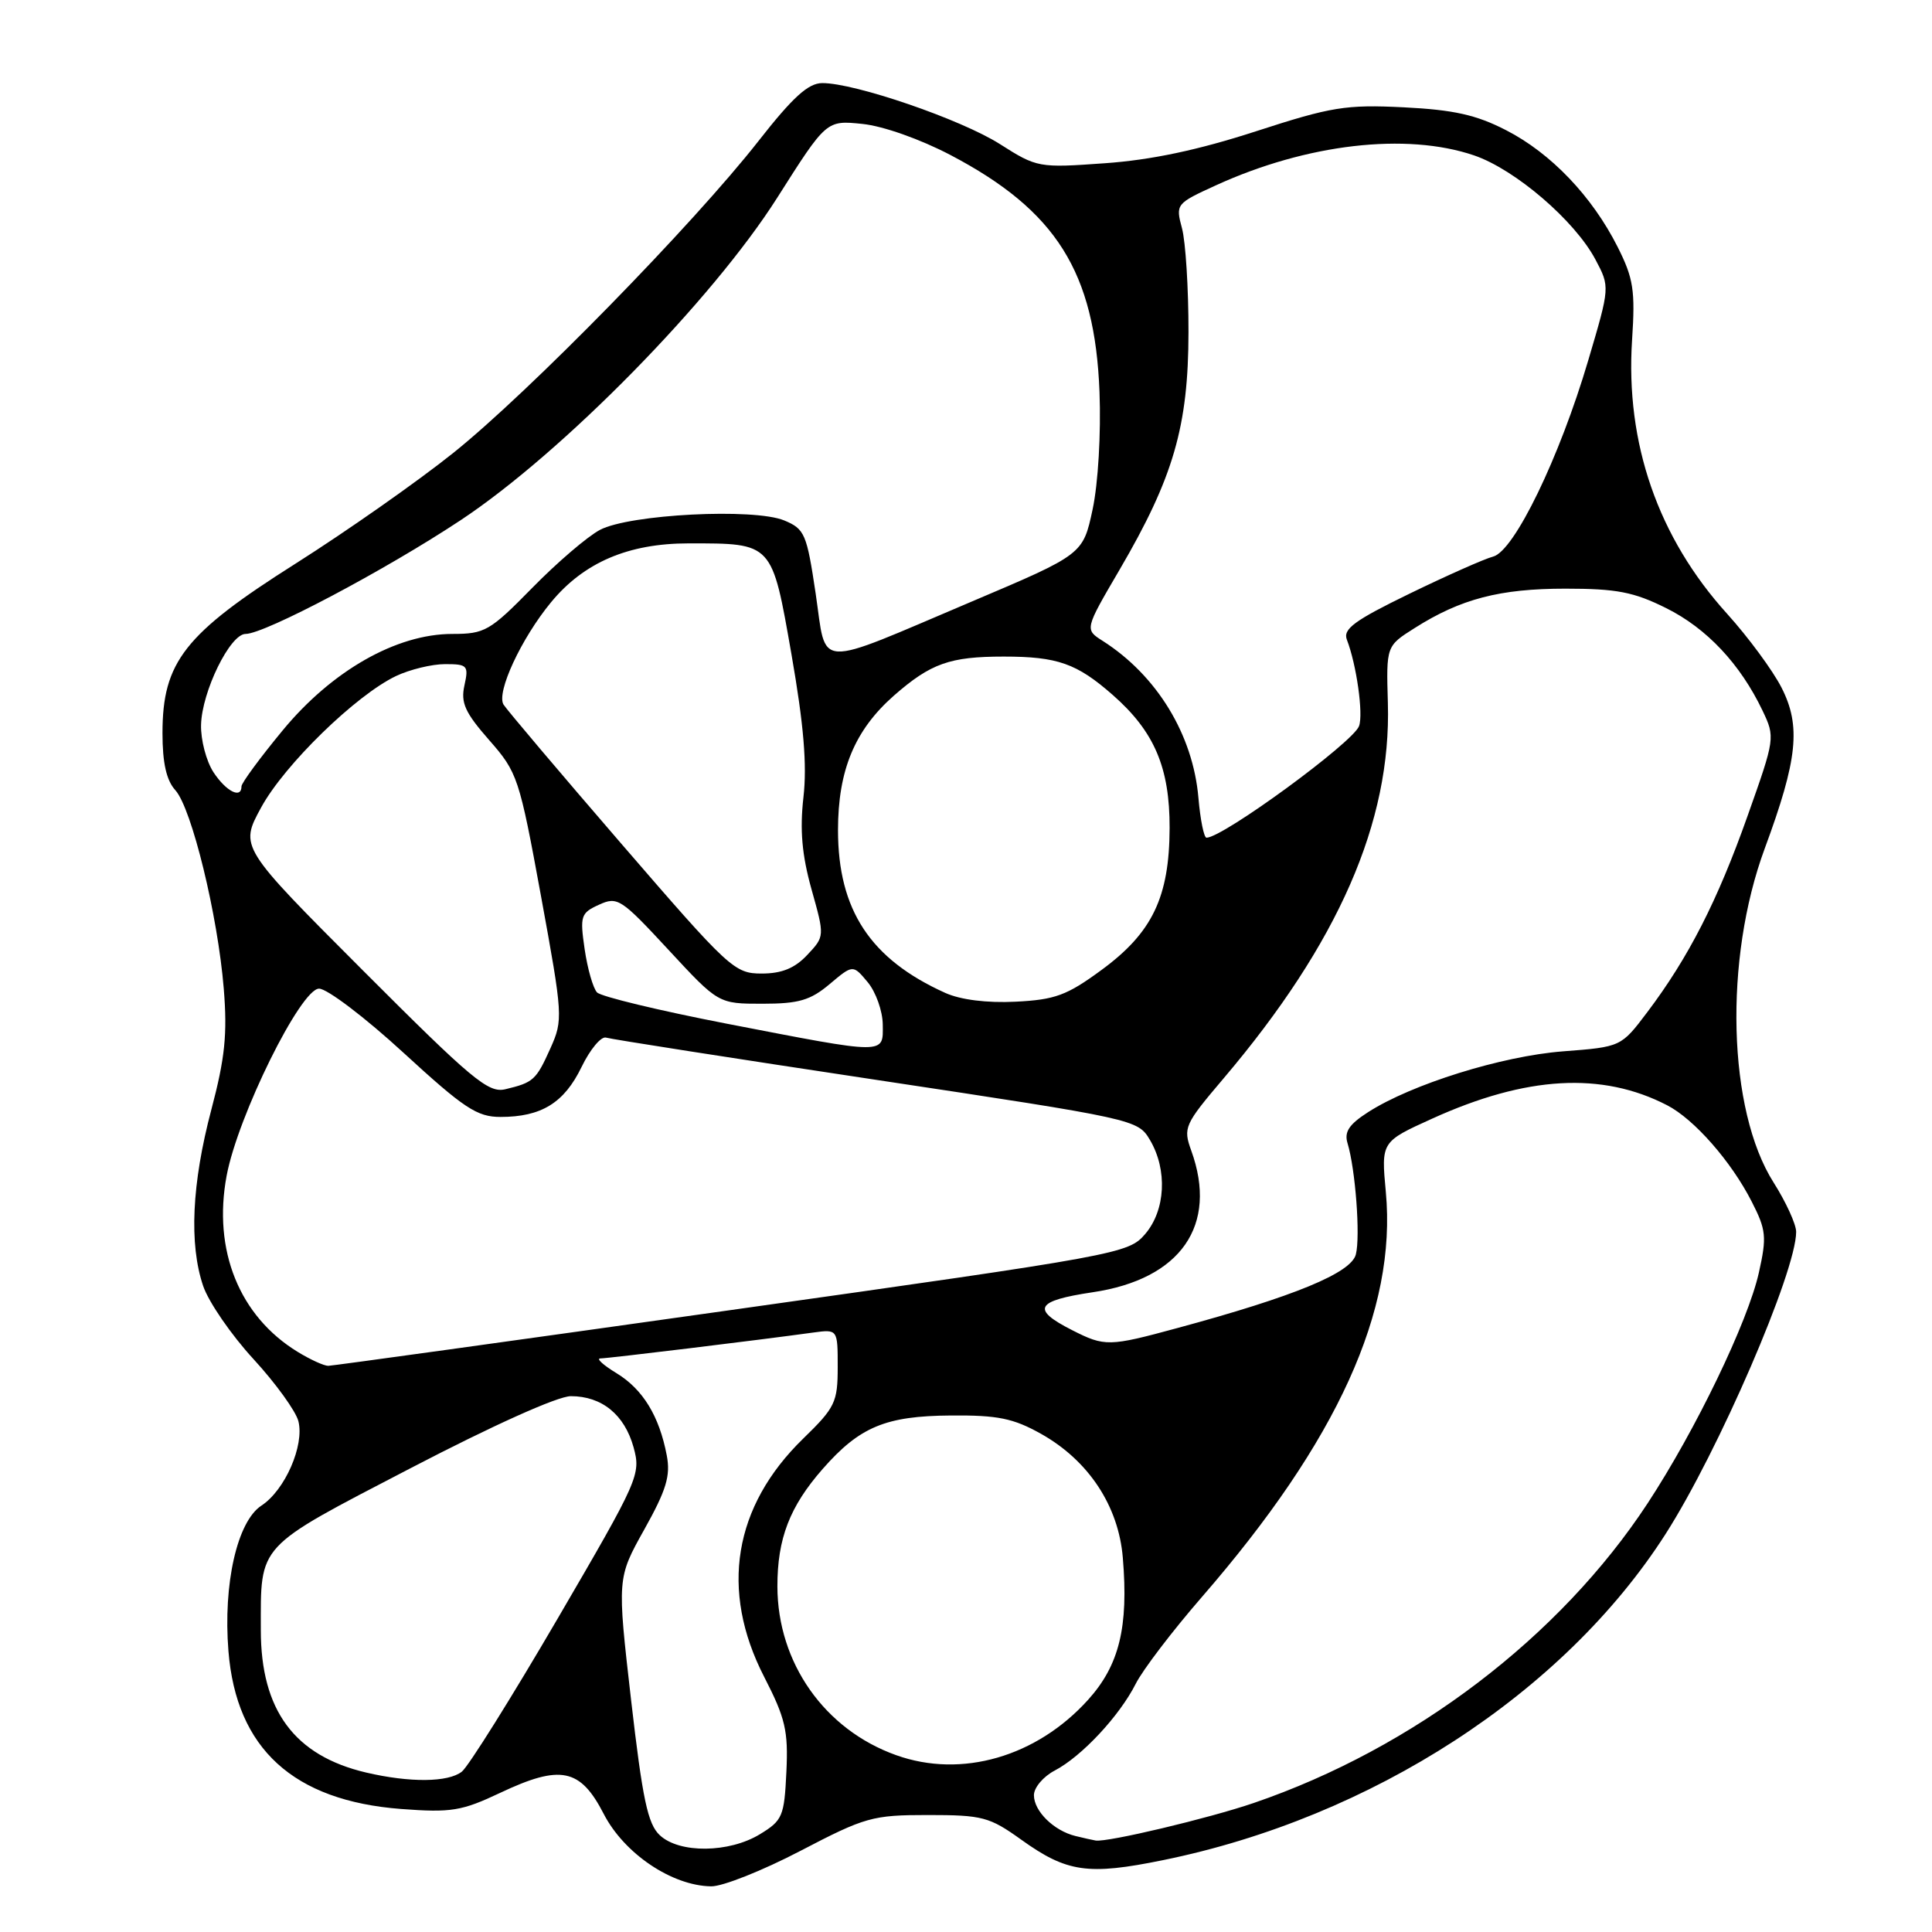 <?xml version="1.0" encoding="UTF-8" standalone="no"?>
<!DOCTYPE svg PUBLIC "-//W3C//DTD SVG 1.1//EN" "http://www.w3.org/Graphics/SVG/1.1/DTD/svg11.dtd" >
<svg xmlns="http://www.w3.org/2000/svg" xmlns:xlink="http://www.w3.org/1999/xlink" version="1.1" viewBox="0 0 256 256">
 <g >
 <path fill="currentColor"
d=" M 106.06 245.25 C 114.65 240.77 115.60 240.50 122.96 240.50 C 130.18 240.50 131.11 240.75 135.31 243.76 C 141.36 248.10 144.16 248.51 154.10 246.48 C 181.77 240.85 207.22 224.33 220.70 203.26 C 227.70 192.32 238.00 168.48 238.00 163.23 C 238.00 162.22 236.65 159.27 235.00 156.67 C 228.93 147.08 228.40 127.13 233.84 112.42 C 238.20 100.62 238.66 96.21 236.06 91.11 C 234.89 88.82 231.65 84.43 228.87 81.35 C 219.70 71.23 215.36 58.72 216.26 45.03 C 216.69 38.47 216.44 36.88 214.34 32.71 C 210.96 26.01 205.50 20.29 199.56 17.25 C 195.62 15.22 192.62 14.55 186.00 14.22 C 178.32 13.84 176.42 14.15 166.41 17.40 C 158.77 19.88 152.53 21.20 146.40 21.63 C 137.63 22.26 137.41 22.22 132.49 19.09 C 127.34 15.82 113.27 10.99 108.95 11.01 C 107.09 11.02 105.05 12.88 100.50 18.69 C 91.85 29.73 70.08 51.99 60.08 60.00 C 55.36 63.78 45.94 70.39 39.15 74.69 C 24.45 83.99 21.53 87.71 21.53 97.15 C 21.53 101.09 22.05 103.40 23.23 104.70 C 25.40 107.10 28.86 121.28 29.65 131.01 C 30.14 137.02 29.81 140.21 28.01 147.01 C 25.41 156.83 25.04 164.86 26.92 170.40 C 27.65 172.54 30.66 176.91 33.60 180.10 C 36.54 183.30 39.21 187.00 39.54 188.32 C 40.35 191.54 37.76 197.46 34.64 199.50 C 31.43 201.61 29.55 209.87 30.27 218.78 C 31.31 231.71 38.87 238.61 53.16 239.70 C 59.80 240.20 61.18 239.97 66.28 237.56 C 74.28 233.78 76.89 234.31 80.00 240.36 C 82.71 245.61 89.02 249.87 94.23 249.95 C 95.73 249.98 101.06 247.86 106.06 245.25 Z  M 87.43 243.18 C 85.83 241.70 85.14 238.42 83.62 225.24 C 81.77 209.11 81.77 209.11 85.38 202.65 C 88.29 197.44 88.87 195.55 88.35 192.85 C 87.36 187.64 85.19 184.09 81.70 181.96 C 79.94 180.89 78.97 180.01 79.54 180.00 C 80.52 180.00 100.61 177.56 107.75 176.57 C 111.00 176.13 111.00 176.13 111.00 181.15 C 111.00 185.80 110.66 186.51 106.44 190.61 C 97.19 199.60 95.36 210.72 101.25 222.18 C 104.07 227.67 104.46 229.33 104.20 234.79 C 103.92 240.67 103.69 241.22 100.70 243.04 C 96.60 245.54 90.03 245.61 87.43 243.18 Z  M 142.50 243.28 C 139.64 242.58 137.00 239.99 137.00 237.87 C 137.00 236.87 138.24 235.40 139.75 234.61 C 143.33 232.74 148.33 227.38 150.48 223.13 C 151.41 221.27 155.36 216.10 159.24 211.63 C 177.22 190.93 185.09 173.62 183.63 157.95 C 183.01 151.29 183.01 151.29 189.76 148.23 C 202.24 142.56 212.27 141.99 220.90 146.45 C 224.49 148.30 229.40 153.90 232.11 159.22 C 234.03 162.97 234.12 163.89 233.06 168.63 C 231.60 175.16 224.68 189.50 218.33 199.18 C 206.69 216.92 187.33 231.65 166.14 238.90 C 160.18 240.94 146.71 244.14 145.18 243.88 C 144.81 243.82 143.60 243.55 142.50 243.28 Z  M 48.51 234.87 C 39.02 232.64 34.56 226.62 34.56 216.00 C 34.56 204.46 33.84 205.24 54.37 194.56 C 65.30 188.87 73.90 185.00 75.64 185.00 C 79.75 185.00 82.75 187.45 83.95 191.77 C 84.94 195.38 84.67 196.00 73.88 214.49 C 67.78 224.94 62.07 234.06 61.20 234.75 C 59.39 236.18 54.32 236.23 48.51 234.87 Z  M 118.75 232.57 C 109.26 229.19 103.03 220.33 103.01 210.22 C 103.00 203.87 104.64 199.62 109.02 194.63 C 113.92 189.05 117.36 187.62 126.00 187.56 C 132.21 187.51 134.27 187.93 137.96 190.00 C 144.24 193.53 148.22 199.55 148.78 206.42 C 149.55 215.60 148.31 220.65 144.18 225.23 C 137.36 232.79 127.41 235.67 118.75 232.57 Z  M 39.46 179.14 C 31.71 174.41 28.18 165.66 30.03 155.79 C 31.51 147.87 39.85 131.00 42.28 131.00 C 43.34 131.00 48.38 134.82 53.47 139.50 C 61.50 146.87 63.21 148.00 66.32 148.00 C 71.73 148.00 74.75 146.14 77.05 141.40 C 78.19 139.04 79.66 137.28 80.31 137.49 C 80.97 137.70 97.08 140.22 116.13 143.09 C 150.52 148.28 150.76 148.33 152.38 151.06 C 154.72 155.03 154.44 160.37 151.73 163.53 C 149.51 166.11 148.34 166.33 96.98 173.57 C 68.12 177.64 44.05 180.97 43.50 180.98 C 42.95 180.99 41.13 180.16 39.46 179.14 Z  M 142.06 176.25 C 136.60 173.48 137.21 172.36 144.79 171.23 C 156.46 169.50 161.43 162.36 157.85 152.47 C 156.75 149.42 156.93 149.02 162.15 142.87 C 177.33 124.97 184.36 108.92 183.90 93.17 C 183.68 85.60 183.68 85.60 187.45 83.22 C 193.55 79.35 198.74 78.00 207.43 78.00 C 214.21 78.00 216.49 78.44 220.78 80.58 C 226.15 83.25 230.59 87.98 233.54 94.15 C 235.23 97.70 235.21 97.84 231.56 108.12 C 227.58 119.36 223.73 126.89 218.28 134.11 C 214.80 138.72 214.80 138.72 207.09 139.31 C 198.99 139.94 187.08 143.65 181.29 147.36 C 178.75 148.99 178.09 149.98 178.56 151.50 C 179.60 154.93 180.27 163.80 179.66 166.21 C 179.05 168.67 171.54 171.77 156.02 175.97 C 146.93 178.44 146.39 178.45 142.06 176.25 Z  M 48.08 128.58 C 31.75 112.23 31.75 112.23 34.60 107.00 C 37.68 101.34 47.17 92.10 52.49 89.57 C 54.31 88.71 57.23 88.00 58.98 88.00 C 61.95 88.00 62.12 88.19 61.54 90.82 C 61.03 93.13 61.62 94.42 64.82 98.07 C 68.58 102.35 68.81 103.04 71.69 118.76 C 74.59 134.60 74.62 135.13 72.94 138.89 C 71.04 143.12 70.69 143.44 66.96 144.33 C 64.70 144.87 62.54 143.06 48.08 128.58 Z  M 96.28 135.64 C 87.36 133.91 79.63 132.05 79.11 131.50 C 78.59 130.95 77.85 128.38 77.47 125.78 C 76.83 121.37 76.95 120.98 79.37 119.88 C 81.82 118.76 82.29 119.07 88.57 125.85 C 95.19 133.00 95.19 133.00 101.02 133.00 C 105.83 133.00 107.38 132.55 109.93 130.40 C 113.02 127.80 113.02 127.80 114.98 130.15 C 116.05 131.44 116.95 133.96 116.97 135.75 C 117.01 139.77 117.62 139.77 96.28 135.64 Z  M 125.24 131.56 C 115.33 127.09 111.04 120.58 111.04 110.00 C 111.04 102.06 113.26 96.74 118.45 92.17 C 123.33 87.90 125.85 87.00 133.00 87.00 C 140.12 87.00 142.68 87.90 147.45 92.09 C 152.96 96.93 155.00 101.71 154.98 109.71 C 154.95 118.88 152.69 123.59 145.95 128.53 C 141.38 131.89 139.81 132.47 134.57 132.73 C 130.77 132.92 127.28 132.48 125.24 131.56 Z  M 82.34 111.81 C 74.18 102.36 67.15 94.05 66.72 93.36 C 65.74 91.75 69.07 84.59 73.01 79.81 C 77.37 74.52 83.25 72.00 91.25 72.00 C 102.43 72.00 102.27 71.83 104.88 86.74 C 106.50 96.03 106.95 101.35 106.46 105.64 C 105.97 109.99 106.26 113.29 107.53 117.84 C 109.28 124.07 109.28 124.07 106.97 126.53 C 105.31 128.30 103.59 129.00 100.92 129.00 C 97.32 129.00 96.62 128.35 82.34 111.81 Z  M 158.80 105.75 C 158.09 97.36 153.30 89.50 146.11 84.92 C 143.72 83.40 143.72 83.40 148.35 75.49 C 155.49 63.28 157.47 56.47 157.48 44.00 C 157.49 38.22 157.10 32.04 156.62 30.25 C 155.76 27.05 155.83 26.97 161.13 24.55 C 173.15 19.06 186.33 17.53 195.32 20.59 C 200.77 22.45 208.68 29.24 211.41 34.40 C 213.33 38.02 213.33 38.02 210.45 47.75 C 206.65 60.62 200.65 73.02 197.85 73.75 C 196.69 74.05 191.70 76.27 186.76 78.67 C 179.46 82.22 177.92 83.35 178.47 84.77 C 179.74 88.05 180.67 94.60 180.08 96.21 C 179.30 98.37 162.07 110.98 159.87 111.00 C 159.53 111.00 159.05 108.64 158.80 105.75 Z  M 28.29 102.33 C 27.33 100.86 26.59 98.03 26.64 96.05 C 26.75 91.63 30.49 84.00 32.54 84.00 C 35.06 84.00 51.06 75.54 61.05 68.92 C 74.55 59.97 94.39 39.76 103.00 26.18 C 109.50 15.93 109.50 15.93 114.27 16.42 C 117.02 16.70 121.96 18.45 125.96 20.55 C 139.97 27.91 145.08 36.04 145.69 51.94 C 145.90 57.42 145.51 64.05 144.78 67.48 C 143.50 73.46 143.50 73.46 128.76 79.71 C 107.65 88.66 109.58 88.76 108.08 78.65 C 106.90 70.73 106.63 70.09 103.91 68.96 C 99.89 67.30 83.42 68.14 79.50 70.21 C 77.85 71.08 73.81 74.54 70.52 77.90 C 64.91 83.62 64.24 84.00 59.93 84.00 C 52.53 84.00 43.97 88.87 37.43 96.81 C 34.44 100.43 32.00 103.75 32.00 104.19 C 32.00 105.90 29.97 104.88 28.29 102.33 Z "/>
</g>
</svg>